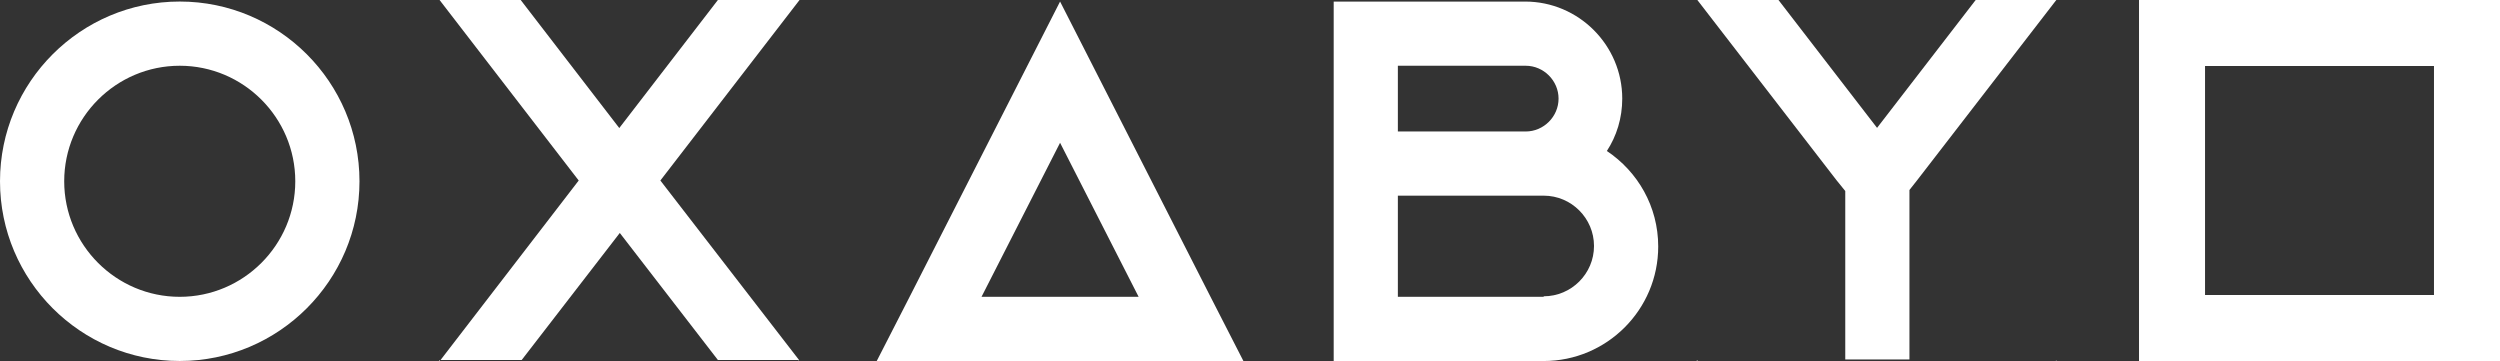 <?xml version="1.0" encoding="UTF-8"?>
<!DOCTYPE svg PUBLIC "-//W3C//DTD SVG 1.1//EN" "http://www.w3.org/Graphics/SVG/1.1/DTD/svg11.dtd">
<!-- Creator: CorelDRAW 2020 (64-Bit) -->
<svg xmlns="http://www.w3.org/2000/svg" xml:space="preserve" width="329.393" height="47.564" version="1.1" style="shape-rendering:geometricPrecision; text-rendering:geometricPrecision; image-rendering:optimizeQuality; fill-rule:evenodd; clip-rule:evenodd"
viewBox="0 0 717.97 103.67"
 xmlns:xlink="http://www.w3.org/1999/xlink"
 xmlns:xodm="http://www.corel.com/coreldraw/odm/2003">
 <rect x="0" y="0" width="717.97" height="103.67" fill="#333333" stroke="none"/>
 <defs>
  <style type="text/css">
   <![CDATA[
    .fil1 {fill:white}
    .fil0 {fill:white;fill-rule:nonzero}
   ]]>
  </style>
 </defs>
 <g id="Livello_x0020_1">
  <path class="fil0" d="M51.62 0.44c-28.46,0 -51.62,23.15 -51.62,51.62 0,28.46 23.16,51.61 51.62,51.61 28.46,0 51.62,-23.15 51.62,-51.61 0,-28.46 -23.15,-51.62 -51.62,-51.62zm0 84.8c-18.29,0 -33.18,-14.9 -33.18,-33.18 0,-18.29 14.89,-33.18 33.18,-33.18 18.29,0 33.18,14.9 33.18,33.18 0,18.29 -14.9,33.18 -33.18,33.18z"/>
  <path class="fil0" d="M126.09 103.67l0.29 -0.29 -0.29 0 0 0.29zm103.23 -0.29l-0.15 0 0.15 0.29 0 -0.29zm0 -103.38l-23.15 0 -28.32 36.77 -28.31 -36.77 -23.3 0 39.96 51.84 -39.67 51.54 23.3 0 28.17 -36.48 28.17 36.48 23.3 0 -39.82 -51.54 39.97 -51.84 -0.29 0z"/>
  <path class="fil0" d="M461.47 43.36c2.8,-4.28 4.42,-9.44 4.42,-15.04 0,-15.34 -12.53,-27.87 -27.87,-27.87l-55 0 0 103.23 0 0 0 0 60.31 0c18.14,0 32.89,-14.75 32.89,-32.89 0,-11.5 -5.9,-21.53 -14.75,-27.43zm-60.02 -24.48l36.71 0c5.16,0 9.44,4.28 9.44,9.44 0,5.16 -4.27,9.44 -9.44,9.44l-36.71 0 0 -18.88zm41.88 66.36l-41.88 0 0 -29.05 41.88 0c7.96,0 14.45,6.49 14.45,14.45 0,7.96 -6.49,14.45 -14.45,14.45l0 0.15z"/>
  <path class="fil0" d="M567.39 0l-28.32 36.72 -28.31 -36.72 -23.3 0 39.97 51.76 0 0 2.51 3.1 0 48.37 18.43 0 0 -48.67 2.21 -2.8 0 0 39.97 -51.76 0 0 -23.15 0zm-80.08 103.67l0.3 -0.29 -0.3 0 0 0.29zm103.23 0l0 -0.29 -0.15 0 0.15 0.29z"/>
  <path class="fil1" d="M633.26 18.96l65.75 0 0 65.75 -65.75 0 0 -65.75zm65.75 84.71l18.96 0 0 -18.96 0 -65.75 0 -18.96 -18.96 0 -65.75 0 -18.96 0 0 18.96 0 65.75 0 18.96 18.96 0 65.75 0z"/>
  <path class="fil0" d="M347.65 85.24l-43.21 -84.8 -43.21 84.8 -9.44 18.43 20.65 0 64 0 20.65 0 -9.44 -18.43zm-65.77 0l22.56 -44.24 22.56 44.24 -45.12 0z"/>
 </g>
</svg>
